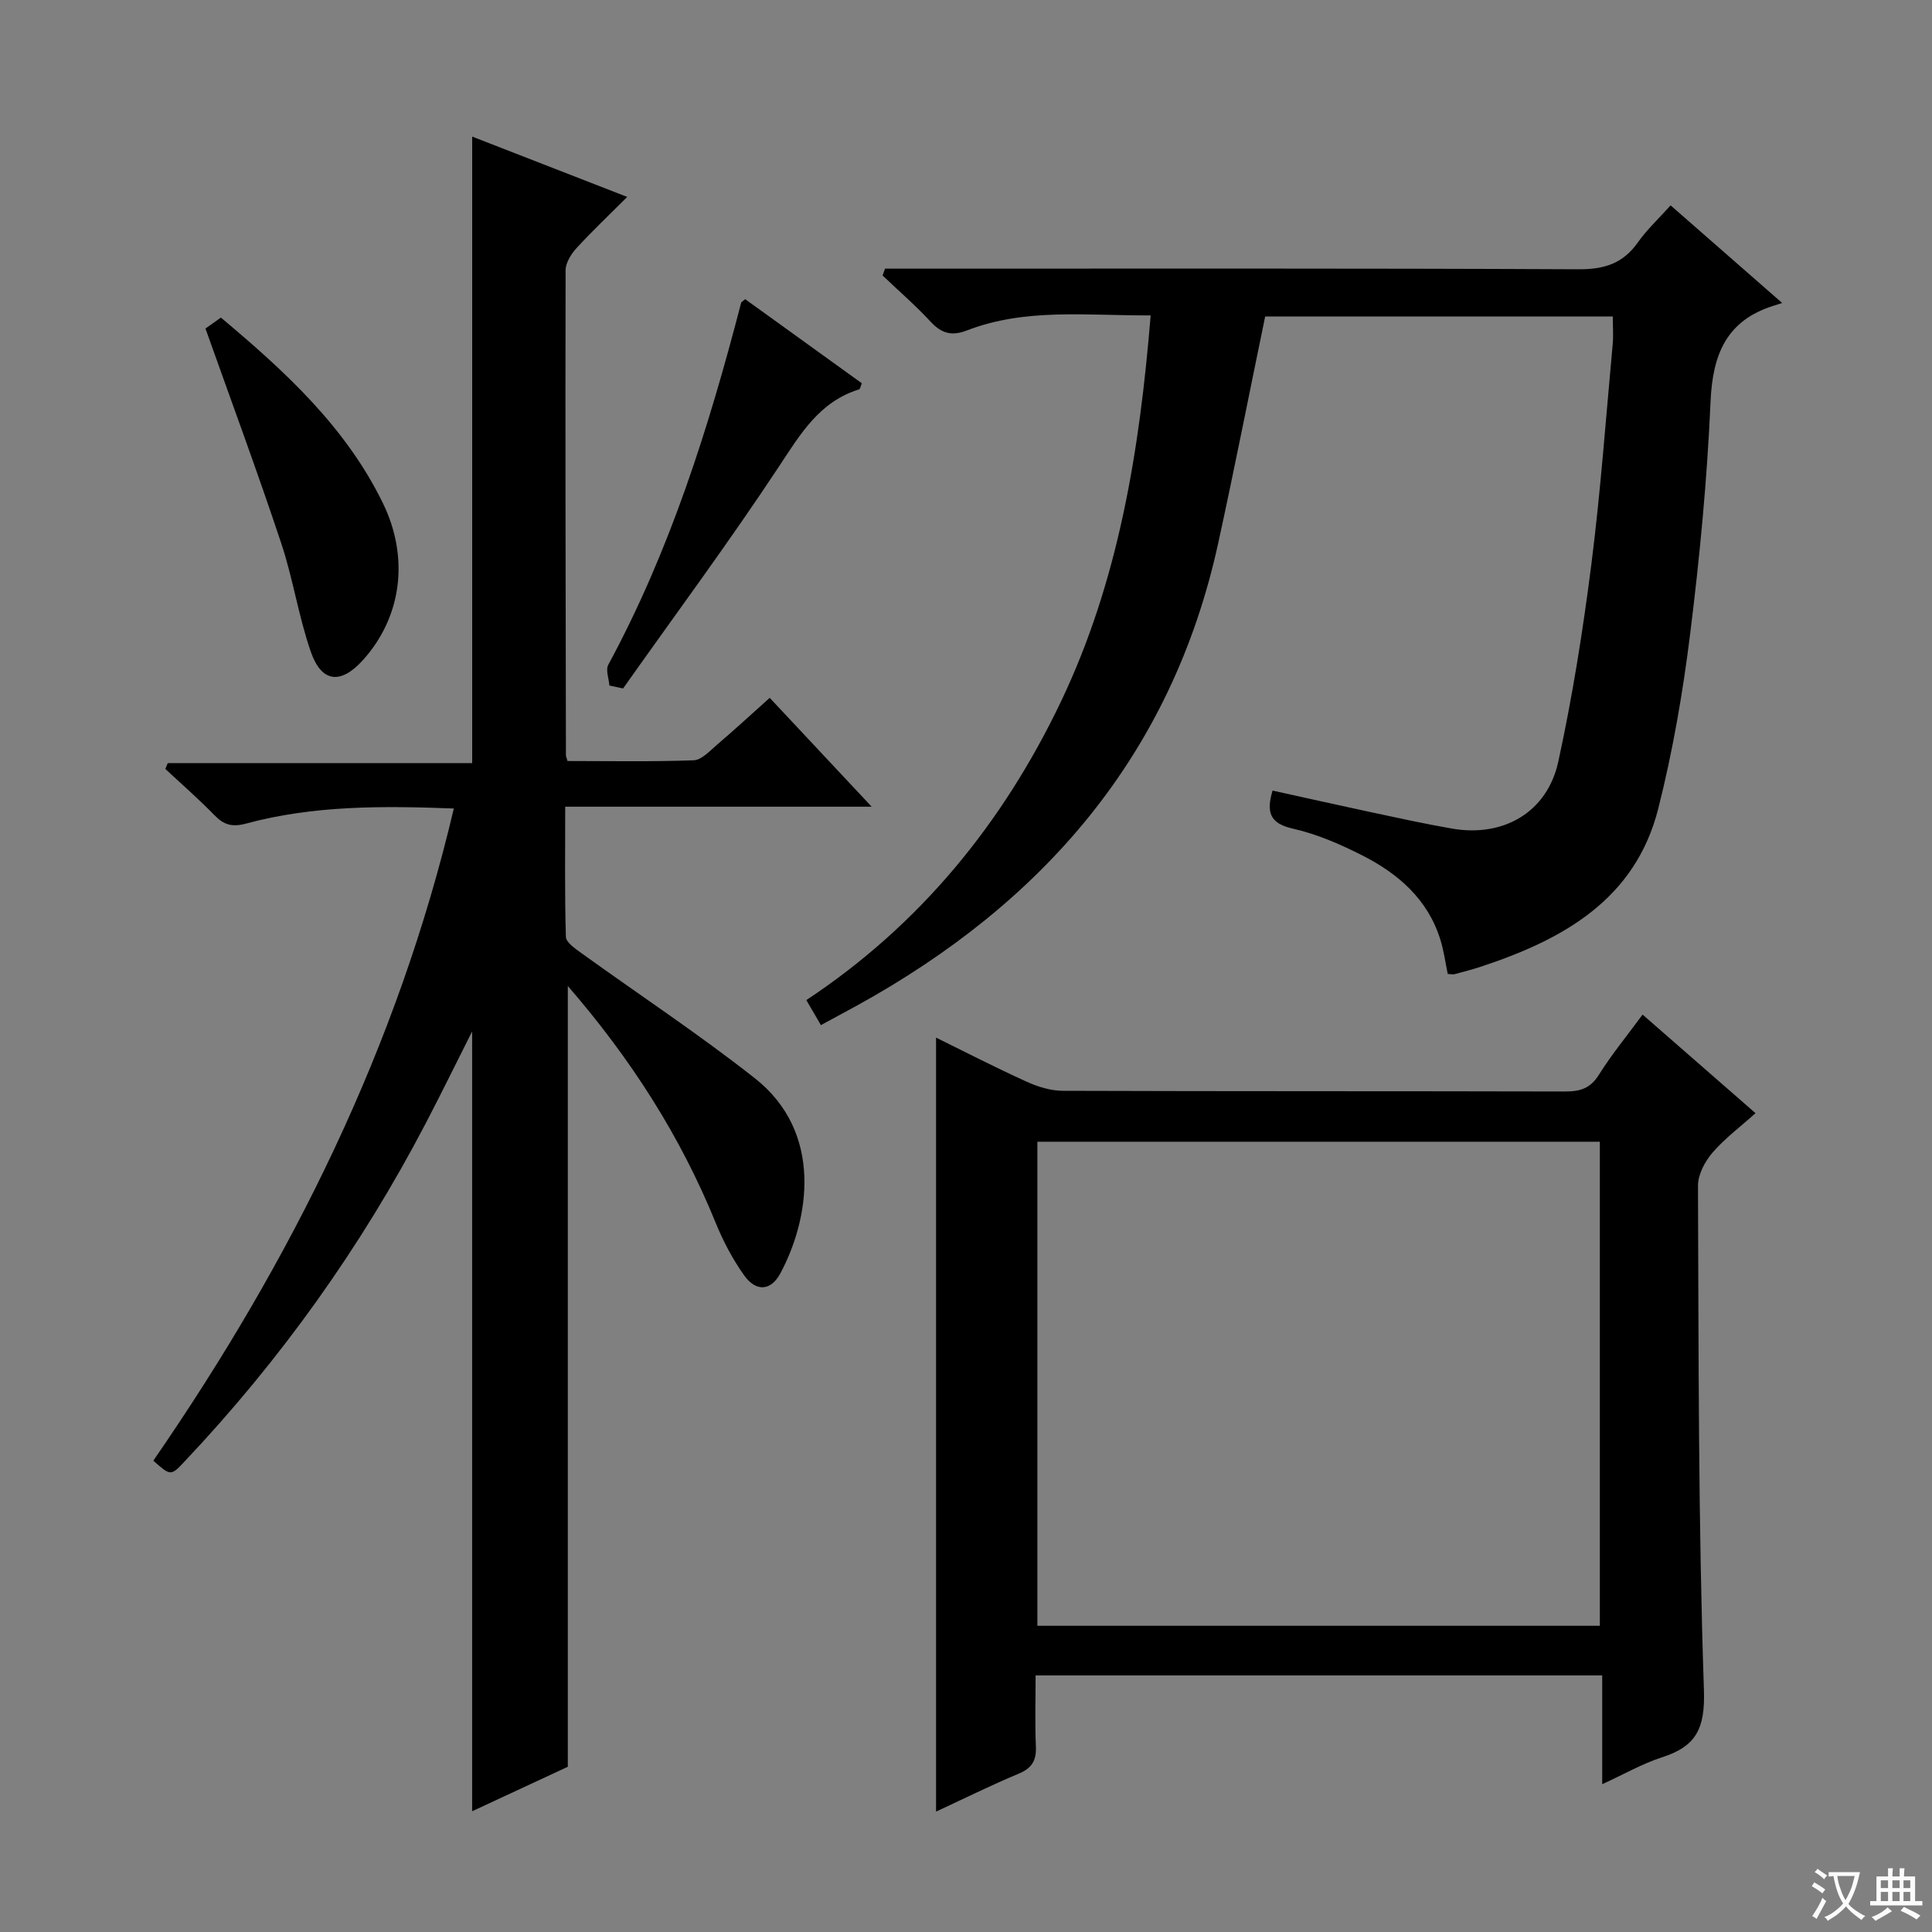 <svg enable-background="new 0 0 400 400" viewBox="0 0 400 400" xmlns="http://www.w3.org/2000/svg"><rect x="0" y="0" width="400" height="400" fill="#808080" stroke="none"/><path d="m377.9 391.2c-.2.3-.4.5-.6.8-.7-.6-1.4-1-2.2-1.5.2-.3.4-.5.5-.8.6.4 1.4.8 2.3 1.5zm-1.8 6.1c-.2-.2-.5-.4-.9-.6.4-.6.8-1.2 1.2-1.9s.7-1.3.9-1.9c.3.3.5.5.8.7-.7 1.3-1.4 2.6-2 3.7zm2.2-9c-.3.3-.5.5-.6.8-.6-.6-1.3-1.1-2-1.5.3-.3.5-.5.6-.7.6.5 1.3.9 2 1.4zm.3.2v-.9h2 4.5c-.3 1.3-.6 2.5-1 3.6s-.9 2.1-1.4 3c.4.5 1 1 1.6 1.4s1.2.8 1.9 1.1c-.3.2-.5.4-.8.8-.4-.3-1-.7-1.6-1.2s-1.2-1.1-1.6-1.6c-.5.6-1.1 1.1-1.7 1.6s-1.4.9-2.1 1.4c-.1-.3-.3-.5-.7-.8.6-.2 1.2-.5 1.9-1s1.4-1.1 2-1.8c-.5-.8-.9-1.6-1.2-2.5s-.6-2-.8-3.2c-.4.1-.7.1-1 .1zm2.5 2.7c.3 1 .7 1.7 1 2.2.3-.5.6-1.1 1-2s.6-1.9.9-3h-3.2-.4c.1.9.3 1.8.7 2.8z" fill="#fafbfa"/><path d="m396.5 388.5v1.5 3.6h1.5v.9c-.4 0-1 0-1.7 0h-7.9c-.5 0-.9 0-1.2 0v-.9h1.3v-3.5c0-.7 0-1.2 0-1.6h2.4c0-.8 0-1.4 0-1.7h1c0 .3-.1.8-.1 1.7h1.5c0-.8 0-1.4 0-1.7h1c0 .3-.1.9-.1 1.7zm-8.2 9.2c-.2-.3-.5-.5-.8-.8.8-.3 1.4-.6 1.9-.9s1-.7 1.4-1.1c.3.3.6.5.9.8-1.6 1-2.8 1.6-3.4 2zm2.6-6.8v-1.6h-1.5v1.6zm0 2.7v-1.9h-1.5v1.9zm2.4-2.7v-1.6h-1.5v1.6zm0 2.7v-1.9h-1.5v1.9zm.2 2 .7-.8c.4.2.9.5 1.6.8s1.3.7 1.8 1c-.3.3-.5.5-.8.8-.4-.3-1.5-1-3.3-1.8zm2-4.7v-1.6h-1.4v1.6zm0 2.7v-1.9h-1.4v1.9z" fill="#fafbfa"/><g fill="#010000"><path d="m31.74 302.42c28.6-41.46 50.58-85.63 62.22-135.03-14.8-.56-29.06-.65-43.01 3.12-2.89.78-4.6.28-6.56-1.74-3.24-3.33-6.76-6.4-10.16-9.57.17-.4.33-.81.5-1.21h63.03c0-43.53 0-86.37 0-129.71 10.11 3.94 20.63 8.03 32.1 12.49-3.86 3.86-7.3 7.1-10.49 10.59-1.12 1.23-2.27 3.05-2.27 4.6-.08 33.48.01 66.97.07 100.45 0 .16.09.32.33 1.15 8.57 0 17.35.17 26.11-.15 1.65-.06 3.34-1.94 4.82-3.2 3.64-3.11 7.16-6.35 10.93-9.73 7.01 7.48 13.69 14.62 21.11 22.54-21.56 0-42.22 0-63.45 0 0 9.39-.12 18.17.14 26.93.03 1.15 1.89 2.43 3.14 3.33 11.99 8.65 24.36 16.81 35.96 25.94 14.34 11.29 11.27 29.33 5.29 40.44-1.95 3.62-5.02 3.85-7.49.38-2.38-3.34-4.35-7.09-5.9-10.9-7.28-17.9-17.52-33.9-30.6-49v161.65c-6.32 2.94-13.16 6.12-19.81 9.21 0-53.9 0-107.4 0-161.46-3.3 6.55-6.37 12.83-9.6 19.02-13.41 25.68-30.09 49.03-49.99 70.08-2.8 2.98-2.85 2.93-6.42-.22z"/><path d="m299.74 201.64c-.48-2.3-.8-4.74-1.52-7.06-2.58-8.37-8.7-13.68-16.14-17.46-4.57-2.32-9.41-4.43-14.37-5.55-4.69-1.06-5.62-3.25-4.24-7.89 6.68 1.47 13.39 2.98 20.12 4.42 5.67 1.21 11.33 2.46 17.04 3.45 10.62 1.85 19.71-3.36 22-13.87 2.93-13.44 5.09-27.08 6.83-40.74 1.93-15.16 3.02-30.42 4.43-45.64.17-1.8.02-3.63.02-5.78-24.26 0-48.31 0-71.97 0-3.27 15.81-6.33 31.4-9.72 46.92-9.6 43.91-36.28 74.55-74.9 95.81-2.31 1.27-4.65 2.52-7.36 3.99-.95-1.64-1.83-3.15-3.02-5.18 23.54-15.57 40.72-36.65 52.73-61.83 11.95-25.06 16.28-52 18.56-79.93-13.25.07-25.9-1.58-38.06 3.12-3.09 1.2-5.23.63-7.47-1.79-3.13-3.38-6.63-6.41-9.97-9.59.17-.47.34-.95.51-1.42h5.64c45.98 0 91.96-.09 137.94.13 5.33.03 9.2-1.19 12.28-5.56 1.88-2.67 4.34-4.94 6.78-7.67 7.6 6.65 14.95 13.08 23.1 20.21-.81.26-1.26.41-1.72.55-9.81 3.05-12.68 10.07-13.11 19.87-.7 16.08-2.24 32.17-4.23 48.15-1.51 12.14-3.6 24.28-6.6 36.13-4.76 18.78-19.63 27.04-36.53 32.65-1.89.63-3.83 1.12-5.75 1.64-.26.05-.59-.04-1.3-.08z"/><path d="m331.72 369.4c0-7.85 0-14.95 0-22.52-39.13 0-77.82 0-117.31 0 0 4.9-.15 9.83.06 14.75.12 2.9-.85 4.46-3.58 5.6-5.79 2.42-11.42 5.22-17.09 7.84 0-53.5 0-106.62 0-160.24 6.08 2.99 12.33 6.21 18.73 9.11 2.33 1.06 5 1.9 7.52 1.9 34.65.12 69.31.05 103.96.14 3.1.01 5.24-.61 7.01-3.44 2.62-4.19 5.79-8.03 9.06-12.48 7.66 6.68 15 13.09 23.38 20.41-3.18 2.86-6.38 5.24-8.92 8.19-1.57 1.83-3 4.53-2.99 6.83.14 34.8.05 69.61 1.23 104.38.27 8.05-1.62 11.71-8.73 13.98-4.05 1.31-7.81 3.49-12.33 5.55zm-.49-133.02c-39.04 0-77.74 0-116.45 0v100.22h116.45c0-33.45 0-66.67 0-100.22z"/><path d="m42.54 68.02c.53-.38 1.72-1.23 3.19-2.27 13.24 11.1 25.84 22.62 33.54 38.41 5.55 11.38 3.87 23.66-4.15 32.53-4.55 5.03-8.53 4.68-10.76-1.72-2.55-7.33-3.68-15.14-6.14-22.51-4.91-14.77-10.32-29.37-15.68-44.44z"/><path d="m126.17 141.93c-.11-1.45-.81-3.22-.23-4.3 12.8-23.66 20.79-49.07 27.51-74.96.03-.13.23-.21.83-.73 7.99 5.76 16.1 11.61 24.15 17.41-.29.7-.35 1.2-.55 1.26-8.23 2.55-12.14 9.22-16.6 15.97-10.31 15.62-21.47 30.67-32.28 45.96-.95-.2-1.89-.4-2.83-.61z"/></g></svg>